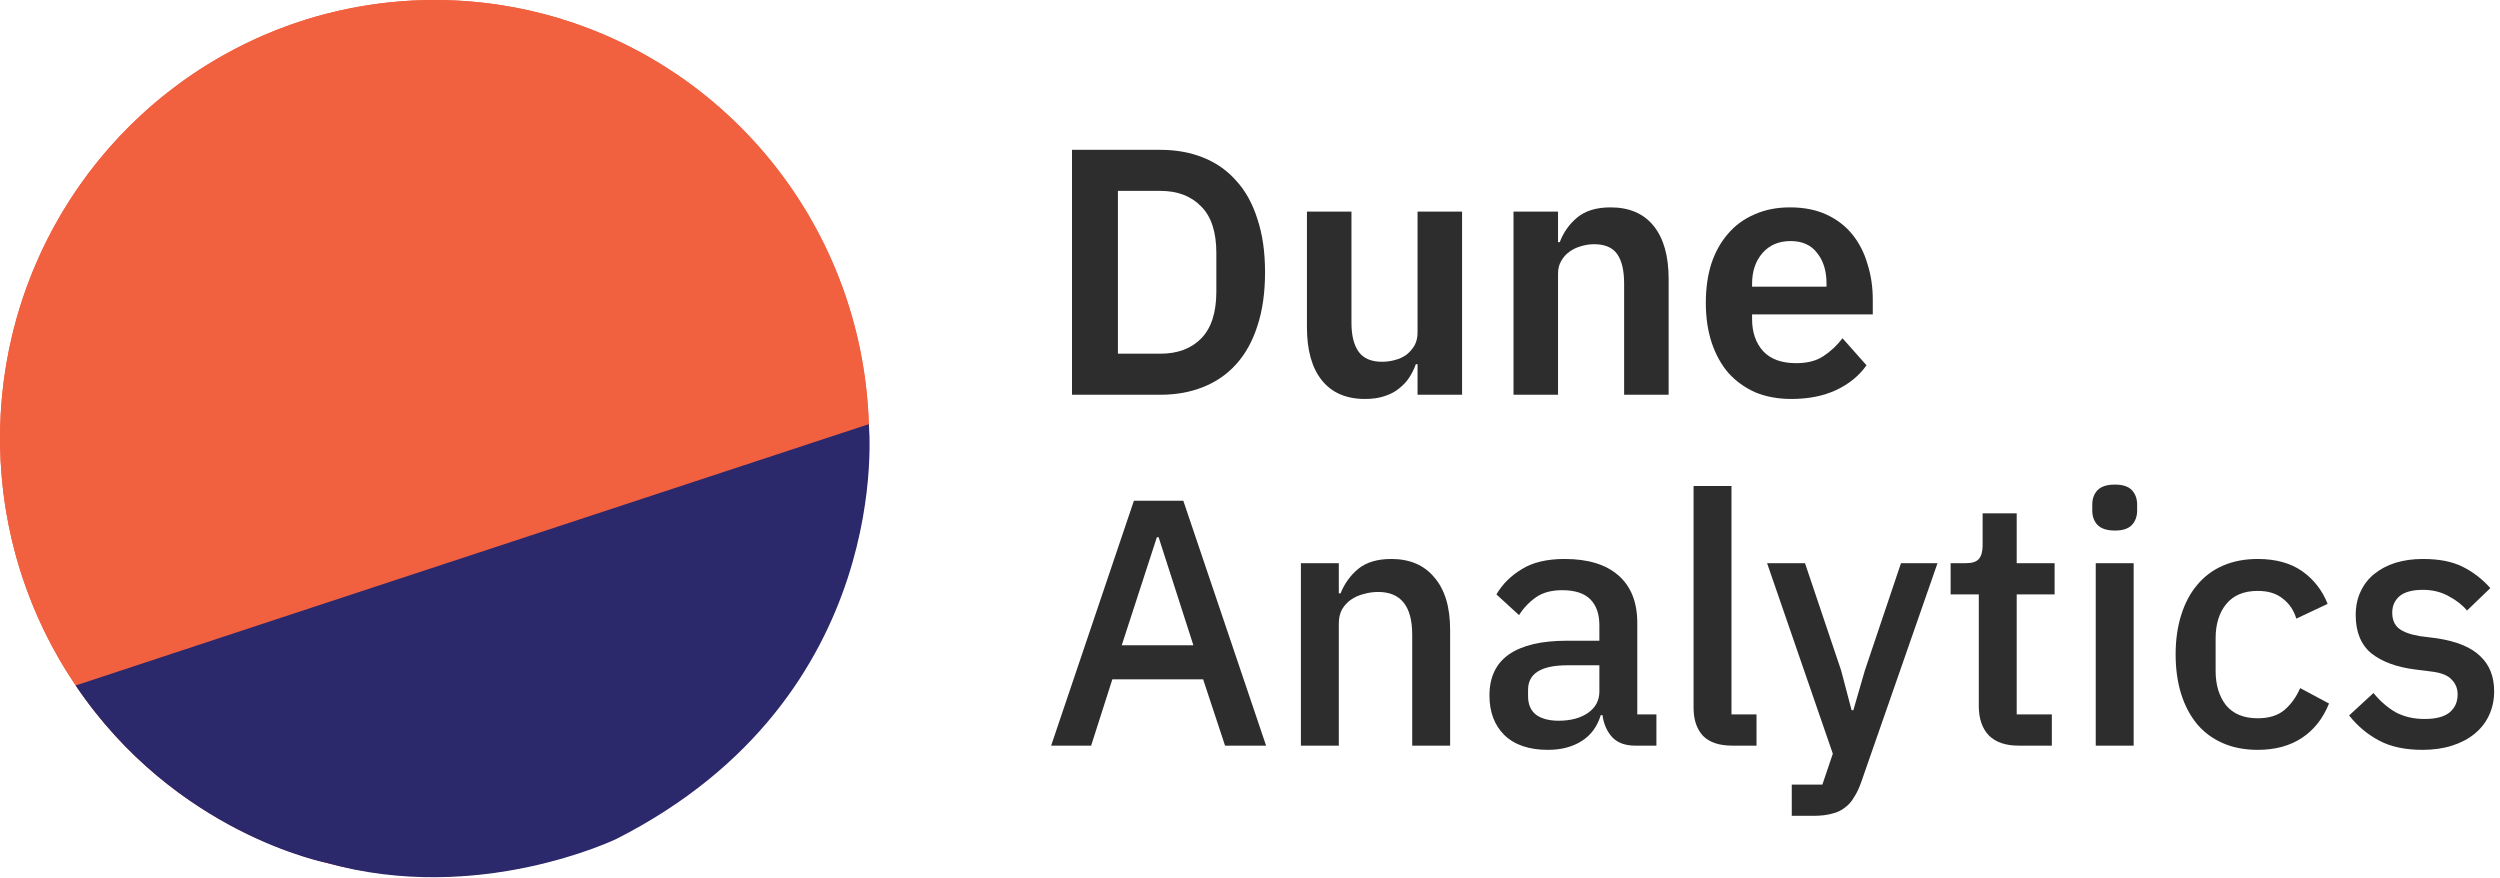 <svg width="1440" height="506" viewBox="0 0 1440 506" fill="none" xmlns="http://www.w3.org/2000/svg">
<path d="M617.473 86.302H668.361C677.443 86.302 685.658 87.784 693.004 90.749C700.483 93.713 706.828 98.159 712.037 104.088C717.379 109.882 721.453 117.225 724.258 126.118C727.196 134.877 728.666 145.117 728.666 156.84C728.666 168.562 727.196 178.87 724.258 187.763C721.453 196.521 717.379 203.864 712.037 209.793C706.828 215.587 700.483 219.966 693.004 222.93C685.658 225.895 677.443 227.377 668.361 227.377H617.473V86.302ZM668.361 203.73C678.245 203.73 686.058 200.833 691.802 195.039C697.678 189.11 700.617 180.082 700.617 167.956V145.723C700.617 133.597 697.678 124.636 691.802 118.842C686.058 112.914 678.245 109.949 668.361 109.949H643.918V203.73H668.361Z" fill="#2D2D2D"/>
<path d="M816.509 209.793H815.507C814.572 212.488 813.303 215.048 811.7 217.473C810.231 219.764 808.294 221.852 805.89 223.739C803.62 225.625 800.815 227.107 797.476 228.185C794.27 229.263 790.53 229.802 786.256 229.802C775.437 229.802 767.156 226.232 761.413 219.09C755.67 211.949 752.798 201.776 752.798 188.571V121.874H778.443V185.944C778.443 193.22 779.845 198.812 782.65 202.719C785.455 206.492 789.929 208.378 796.073 208.378C798.611 208.378 801.082 208.041 803.486 207.368C806.024 206.694 808.228 205.683 810.098 204.336C811.968 202.854 813.504 201.102 814.706 199.081C815.908 196.925 816.509 194.432 816.509 191.603V121.874H842.153V227.377H816.509V209.793Z" fill="#2D2D2D"/>
<path d="M871.783 227.377V121.874H897.427V139.458H898.429C900.566 133.799 903.905 129.083 908.446 125.31C913.121 121.402 919.532 119.449 927.68 119.449C938.499 119.449 946.78 123.019 952.523 130.161C958.266 137.302 961.138 147.475 961.138 160.68V227.377H935.493V163.307C935.493 155.762 934.158 150.102 931.486 146.33C928.815 142.557 924.408 140.67 918.264 140.67C915.592 140.67 912.988 141.075 910.45 141.883C908.046 142.557 905.842 143.635 903.838 145.117C901.969 146.464 900.433 148.216 899.23 150.372C898.028 152.393 897.427 154.818 897.427 157.648V227.377H871.783Z" fill="#2D2D2D"/>
<path d="M1031.84 229.802C1024.09 229.802 1017.15 228.522 1011 225.962C1004.99 223.267 999.85 219.562 995.576 214.846C991.435 209.995 988.23 204.201 985.959 197.464C983.689 190.592 982.553 182.912 982.553 174.423C982.553 166.069 983.622 158.524 985.759 151.787C988.029 145.05 991.235 139.323 995.376 134.607C999.516 129.756 1004.59 126.051 1010.6 123.491C1016.61 120.796 1023.42 119.449 1031.04 119.449C1039.18 119.449 1046.26 120.863 1052.27 123.693C1058.28 126.523 1063.23 130.363 1067.1 135.213C1070.97 140.064 1073.85 145.723 1075.71 152.191C1077.72 158.524 1078.72 165.328 1078.72 172.604V181.093H1009.2V183.721C1009.2 191.401 1011.34 197.599 1015.61 202.315C1019.88 206.896 1026.23 209.187 1034.64 209.187C1041.05 209.187 1046.26 207.839 1050.27 205.144C1054.41 202.45 1058.08 199.014 1061.29 194.837L1075.11 210.399C1070.84 216.463 1064.96 221.246 1057.48 224.749C1050.14 228.118 1041.59 229.802 1031.84 229.802ZM1031.44 138.851C1024.63 138.851 1019.22 141.142 1015.21 145.723C1011.2 150.305 1009.2 156.233 1009.2 163.509V165.126H1052.07V163.307C1052.07 156.031 1050.27 150.17 1046.66 145.723C1043.19 141.142 1038.12 138.851 1031.44 138.851Z" fill="#2D2D2D"/>
<path d="M705.626 429.49L693.004 391.29H640.713L628.492 429.49H605.452L653.134 288.415H681.584L729.267 429.49H705.626ZM667.359 309.435H666.357L646.122 371.685H687.394L667.359 309.435Z" fill="#2D2D2D"/>
<path d="M749.323 429.49V324.391H771.161V341.773H772.163C774.434 336.114 777.839 331.398 782.381 327.625C787.056 323.852 793.4 321.966 801.414 321.966C812.099 321.966 820.38 325.536 826.257 332.678C832.267 339.684 835.273 349.722 835.273 362.792V429.49H813.435V365.622C813.435 349.183 806.89 340.964 793.801 340.964C790.996 340.964 788.191 341.368 785.386 342.177C782.715 342.851 780.31 343.929 778.173 345.411C776.036 346.893 774.3 348.779 772.964 351.07C771.762 353.36 771.161 356.055 771.161 359.154V429.49H749.323Z" fill="#2D2D2D"/>
<path d="M941.873 429.49C936.13 429.49 931.722 427.873 928.65 424.639C925.578 421.27 923.708 417.026 923.041 411.906H922.039C920.035 418.508 916.362 423.494 911.02 426.862C905.677 430.231 899.199 431.915 891.586 431.915C880.767 431.915 872.419 429.085 866.542 423.426C860.799 417.767 857.928 410.154 857.928 400.588C857.928 390.078 861.667 382.195 869.147 376.94C876.76 371.685 887.846 369.058 902.405 369.058H921.237V360.165C921.237 353.697 919.501 348.712 916.028 345.209C912.556 341.705 907.146 339.954 899.8 339.954C893.656 339.954 888.648 341.301 884.774 343.996C880.901 346.691 877.628 350.127 874.957 354.304L861.934 342.379C865.407 336.45 870.282 331.6 876.56 327.827C882.837 323.919 891.052 321.966 901.203 321.966C914.693 321.966 925.044 325.132 932.257 331.465C939.469 337.798 943.075 346.893 943.075 358.75V411.502H954.094V429.49H941.873ZM897.797 415.14C904.609 415.14 910.218 413.657 914.626 410.693C919.034 407.594 921.237 403.484 921.237 398.364V383.206H902.805C887.713 383.206 880.166 387.922 880.166 397.354V400.992C880.166 405.708 881.702 409.278 884.774 411.704C887.98 413.994 892.321 415.14 897.797 415.14Z" fill="#2D2D2D"/>
<path d="M997.736 429.49C990.256 429.49 984.646 427.603 980.907 423.83C977.3 419.923 975.497 414.533 975.497 407.661V279.926H997.335V411.502H1011.76V429.49H997.736Z" fill="#2D2D2D"/>
<path d="M1094.97 324.391H1116.01L1072.13 450.307C1070.93 453.811 1069.53 456.775 1067.93 459.2C1066.46 461.76 1064.65 463.781 1062.52 465.264C1060.51 466.88 1058.04 468.026 1055.1 468.699C1052.17 469.508 1048.69 469.912 1044.69 469.912H1032.06V451.924H1049.69L1055.71 434.138L1017.84 324.391H1039.68L1060.51 386.237L1066.52 409.076H1067.53L1074.14 386.237L1094.97 324.391Z" fill="#2D2D2D"/>
<path d="M1162.83 429.49C1155.21 429.49 1149.47 427.536 1145.6 423.628C1141.72 419.586 1139.79 413.927 1139.79 406.651V342.379H1123.56V324.391H1132.37C1135.98 324.391 1138.45 323.583 1139.79 321.966C1141.25 320.349 1141.99 317.721 1141.99 314.083V295.691H1161.62V324.391H1183.46V342.379H1161.62V411.502H1181.86V429.49H1162.83Z" fill="#2D2D2D"/>
<path d="M1218.17 305.595C1213.63 305.595 1210.29 304.517 1208.15 302.361C1206.15 300.205 1205.15 297.443 1205.15 294.074V290.638C1205.15 287.27 1206.15 284.507 1208.15 282.352C1210.29 280.196 1213.63 279.118 1218.17 279.118C1222.71 279.118 1225.98 280.196 1227.99 282.352C1229.99 284.507 1230.99 287.27 1230.99 290.638V294.074C1230.99 297.443 1229.99 300.205 1227.99 302.361C1225.98 304.517 1222.71 305.595 1218.17 305.595ZM1207.15 324.391H1228.99V429.49H1207.15V324.391Z" fill="#2D2D2D"/>
<path d="M1300.44 431.915C1292.96 431.915 1286.28 430.635 1280.41 428.075C1274.53 425.515 1269.59 421.877 1265.58 417.161C1261.57 412.31 1258.5 406.516 1256.36 399.779C1254.23 392.907 1253.16 385.294 1253.16 376.94C1253.16 368.586 1254.23 361.041 1256.36 354.304C1258.5 347.432 1261.57 341.638 1265.58 336.922C1269.59 332.071 1274.53 328.366 1280.41 325.806C1286.28 323.246 1292.96 321.966 1300.44 321.966C1310.86 321.966 1319.41 324.324 1326.09 329.04C1332.76 333.756 1337.64 340.021 1340.71 347.836L1322.68 356.325C1321.21 351.474 1318.61 347.634 1314.87 344.804C1311.26 341.84 1306.45 340.358 1300.44 340.358C1292.43 340.358 1286.35 342.918 1282.21 348.038C1278.2 353.024 1276.2 359.559 1276.2 367.643V386.44C1276.2 394.524 1278.2 401.126 1282.21 406.247C1286.35 411.232 1292.43 413.725 1300.44 413.725C1306.85 413.725 1311.93 412.175 1315.67 409.076C1319.54 405.842 1322.61 401.598 1324.88 396.343L1341.51 405.236C1338.04 413.86 1332.83 420.462 1325.89 425.043C1318.94 429.624 1310.46 431.915 1300.44 431.915Z" fill="#2D2D2D"/>
<path d="M1395.36 431.915C1385.48 431.915 1377.19 430.163 1370.52 426.66C1363.84 423.157 1358.03 418.306 1353.09 412.108L1367.11 399.173C1370.98 403.889 1375.26 407.594 1379.93 410.289C1384.74 412.849 1390.28 414.129 1396.56 414.129C1402.97 414.129 1407.71 412.916 1410.79 410.491C1413.99 407.931 1415.59 404.428 1415.59 399.981C1415.59 396.613 1414.46 393.783 1412.19 391.492C1410.05 389.067 1406.24 387.518 1400.77 386.844L1391.15 385.631C1380.47 384.284 1372.05 381.185 1365.91 376.334C1359.9 371.349 1356.89 364.005 1356.89 354.304C1356.89 349.183 1357.83 344.67 1359.7 340.762C1361.57 336.72 1364.17 333.351 1367.51 330.656C1370.98 327.827 1375.06 325.671 1379.73 324.189C1384.54 322.707 1389.82 321.966 1395.56 321.966C1404.91 321.966 1412.52 323.448 1418.4 326.412C1424.41 329.376 1429.75 333.486 1434.43 338.741L1421 351.676C1418.33 348.442 1414.79 345.68 1410.39 343.39C1406.11 340.964 1401.17 339.752 1395.56 339.752C1389.55 339.752 1385.07 340.964 1382.14 343.39C1379.33 345.815 1377.93 348.981 1377.93 352.889C1377.93 356.931 1379.2 359.963 1381.74 361.984C1384.27 364.005 1388.35 365.487 1393.96 366.43L1403.57 367.643C1415.06 369.395 1423.41 372.831 1428.62 377.951C1433.96 382.936 1436.63 389.673 1436.63 398.162C1436.63 403.282 1435.63 407.931 1433.63 412.108C1431.76 416.15 1429.02 419.653 1425.41 422.618C1421.8 425.582 1417.46 427.873 1412.39 429.49C1407.31 431.107 1401.64 431.915 1395.36 431.915Z" fill="#2D2D2D"/>
<path d="M250.316 504.887C388.538 504.887 500.589 391.865 500.589 252.444C500.589 113.024 388.538 0.002 250.316 0.002C112.094 0.002 0.043 113.024 0.043 252.444C0.043 391.865 112.094 504.887 250.316 504.887Z" fill="#F06040"/>
<path d="M396.289 47.417C356.087 18.288 308.225 1.837 258.754 0.145C209.283 -1.547 160.426 11.596 118.361 37.912C76.295 64.228 42.911 102.535 22.43 147.989C1.948 193.443 -4.711 244.002 3.295 293.273C11.301 342.544 33.613 388.314 67.407 424.795C101.202 461.275 144.963 486.829 193.156 498.223C241.349 509.618 291.81 506.342 338.157 488.81C384.504 471.277 424.656 440.276 453.535 399.726C472.711 372.802 486.441 342.332 493.941 310.055C501.442 277.778 502.567 244.328 497.251 211.613C491.935 178.898 480.283 147.559 462.96 119.387C445.637 91.214 422.982 66.759 396.289 47.417V47.417Z" fill="#F1603F"/>
<path d="M43.572 394.842C43.572 394.842 208.955 340.193 500.435 244.316C500.435 244.316 516.401 401.328 355.046 483.227C355.046 483.227 275.478 521.697 188.185 497.019C188.185 497.019 101.262 480.468 43.572 394.842Z" fill="#2B286C"/>
</svg>

